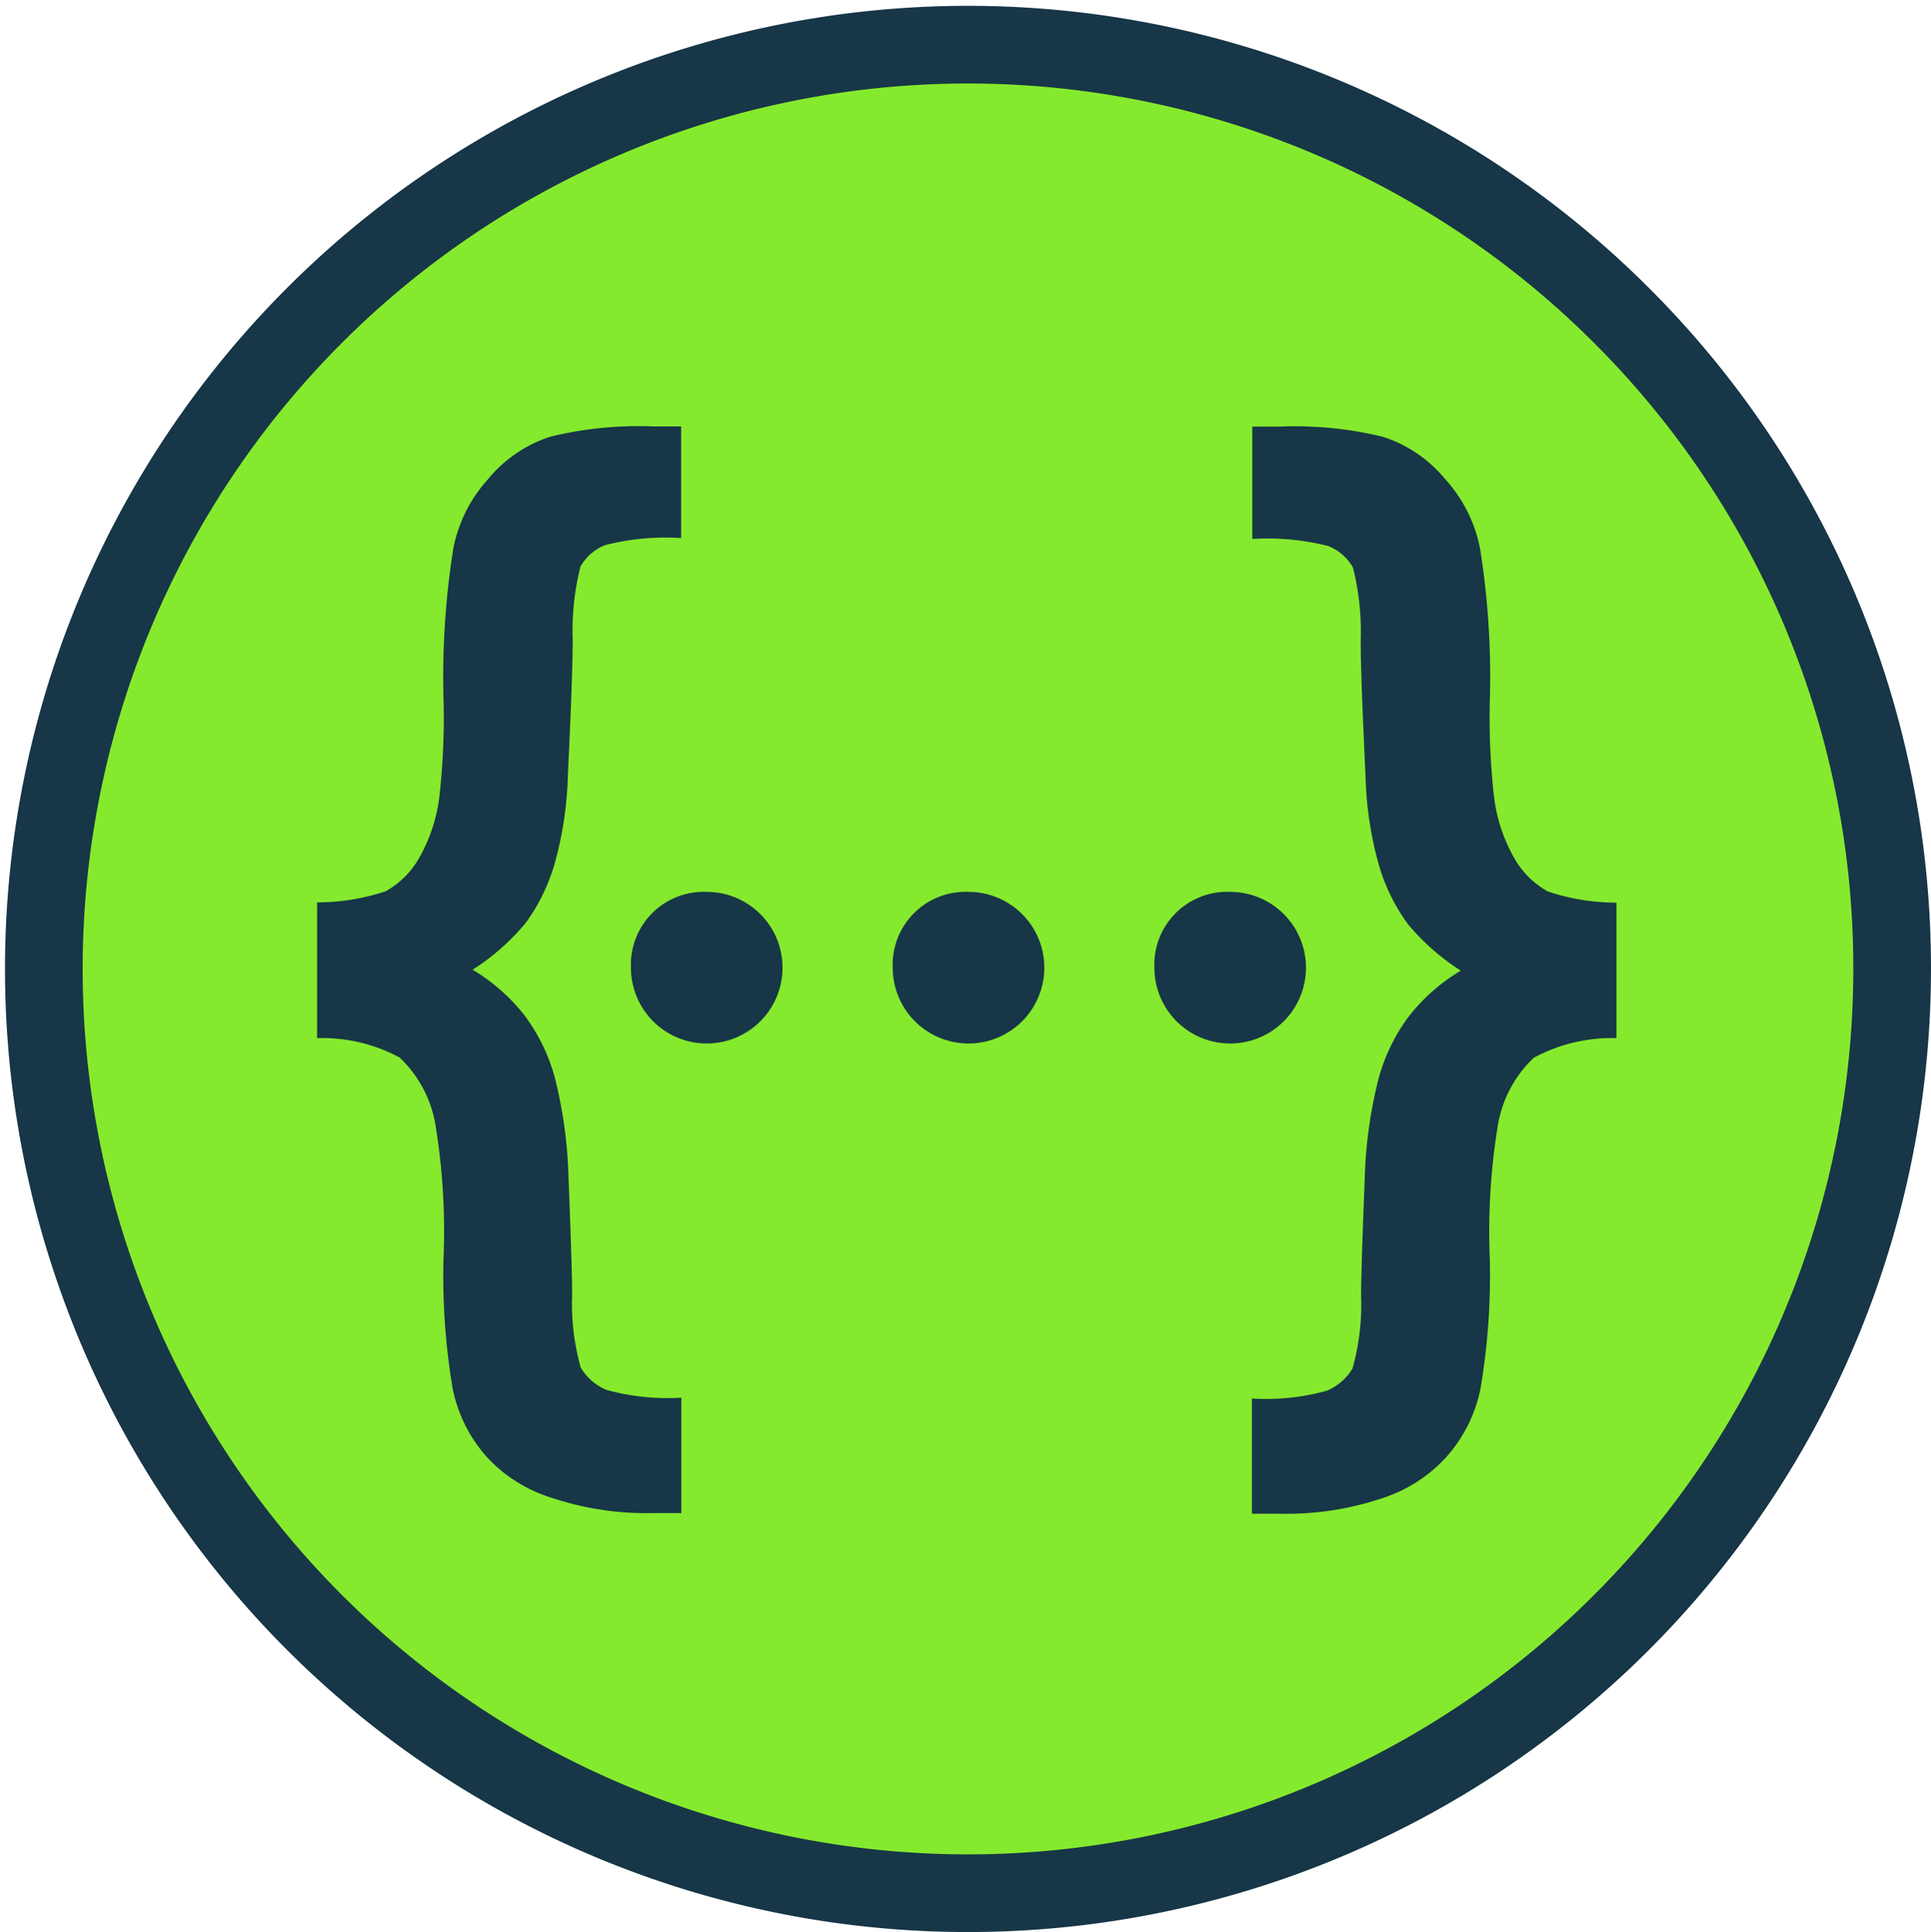 <?xml version="1.0" encoding="UTF-8" standalone="no"?>
<!-- Uploaded to: SVG Repo, www.svgrepo.com, Generator: SVG Repo Mixer Tools -->

<svg
   width="621.605"
   height="621.891"
   viewBox="0 0 24.864 24.876"
   version="1.1"
   id="svg7"
   sodipodi:docname="swagger.svg"
   inkscape:version="1.3.2 (091e20e, 2023-11-25, custom)"
   xmlns:inkscape="http://www.inkscape.org/namespaces/inkscape"
   xmlns:sodipodi="http://sodipodi.sourceforge.net/DTD/sodipodi-0.dtd"
   xmlns="http://www.w3.org/2000/svg"
   xmlns:svg="http://www.w3.org/2000/svg">
  <defs
     id="defs7" />
  <sodipodi:namedview
     id="namedview7"
     pagecolor="#ffffff"
     bordercolor="#000000"
     borderopacity="0.25"
     inkscape:showpageshadow="2"
     inkscape:pageopacity="0.0"
     inkscape:pagecheckerboard="0"
     inkscape:deskcolor="#d1d1d1"
     inkscape:zoom="1.04625"
     inkscape:cx="235.60335"
     inkscape:cy="312.06691"
     inkscape:window-width="1920"
     inkscape:window-height="1051"
     inkscape:window-x="2391"
     inkscape:window-y="349"
     inkscape:window-maximized="1"
     inkscape:current-layer="svg7" />
  <title
     id="title1">file_type_swagger</title>
  <path
     d="m 24.364,12.476 a 11.9,11.9 0 1 1 -3.485,-8.415 11.863,11.863 0 0 1 3.485,8.415 z"
     style="fill:#85ea2d;fill-opacity:1;stroke:#173647;stroke-opacity:1"
     id="path2" />
  <path
     d="m 8.124,12.459 a 0.938,0.938 0 0 1 0.977,-0.976 0.976,0.976 0 1 1 -0.977,0.976 z"
     style="fill:#173647;fill-opacity:1"
     id="path3" />
  <path
     d="m 11.495,12.459 a 0.938,0.938 0 0 1 0.977,-0.976 0.976,0.976 0 1 1 -0.977,0.976 z"
     style="fill:#173647;fill-opacity:1"
     id="path4" />
  <path
     d="m 14.864,12.459 a 0.938,0.938 0 0 1 0.977,-0.976 0.976,0.976 0 1 1 -0.977,0.976 z"
     style="fill:#173647;fill-opacity:1"
     id="path5" />
  <path
     d="m 4.083,13.366 v -1.748 a 2.824,2.824 0 0 0 0.881,-0.142 1.126,1.126 0 0 0 0.439,-0.441 2.1,2.1 0 0 0 0.254,-0.776 9.08,9.08 0 0 0 0.055,-1.216 10.547,10.547 0 0 1 0.123,-1.97 1.847,1.847 0 0 1 0.446,-0.9 1.72,1.72 0 0 1 0.81,-0.552 4.788,4.788 0 0 1 1.316,-0.131 h 0.363 v 1.437 a 3.177,3.177 0 0 0 -0.977,0.091 0.63,0.63 0 0 0 -0.319,0.277 3.372,3.372 0 0 0 -0.1,0.941 q 0,0.459 -0.062,1.741 a 4.639,4.639 0 0 1 -0.178,1.169 2.435,2.435 0 0 1 -0.367,0.739 2.939,2.939 0 0 1 -0.682,0.6 2.432,2.432 0 0 1 0.662,0.579 2.377,2.377 0 0 1 0.394,0.8 5.8,5.8 0 0 1 0.178,1.267 q 0.048,1.209 0.048,1.544 a 3.034,3.034 0 0 0 0.11,0.932 0.694,0.694 0 0 0 0.333,0.288 2.927,2.927 0 0 0 0.963,0.1 v 1.486 h -0.363 a 3.843,3.843 0 0 1 -1.292,-0.192 1.905,1.905 0 0 1 -0.834,-0.513 1.875,1.875 0 0 1 -0.456,-0.9 8.724,8.724 0 0 1 -0.117,-1.686 8.414,8.414 0 0 0 -0.11,-1.741 1.553,1.553 0 0 0 -0.456,-0.834 2.106,2.106 0 0 0 -1.062,-0.249 z"
     style="fill:#173647;fill-opacity:1"
     id="path6" />
  <path
     d="m 19.749,13.619 a 1.553,1.553 0 0 0 -0.456,0.834 8.414,8.414 0 0 0 -0.11,1.741 8.724,8.724 0 0 1 -0.119,1.682 1.875,1.875 0 0 1 -0.456,0.9 1.905,1.905 0 0 1 -0.833,0.521 3.843,3.843 0 0 1 -1.292,0.192 h -0.363 v -1.483 a 2.927,2.927 0 0 0 0.963,-0.1 0.694,0.694 0 0 0 0.333,-0.288 3.034,3.034 0 0 0 0.11,-0.932 q 0,-0.335 0.048,-1.544 a 5.8,5.8 0 0 1 0.18,-1.266 2.377,2.377 0 0 1 0.394,-0.8 2.432,2.432 0 0 1 0.662,-0.579 2.939,2.939 0 0 1 -0.682,-0.6 2.435,2.435 0 0 1 -0.367,-0.739 4.639,4.639 0 0 1 -0.178,-1.169 q -0.062,-1.282 -0.062,-1.741 a 3.372,3.372 0 0 0 -0.1,-0.941 0.63,0.63 0 0 0 -0.319,-0.277 3.177,3.177 0 0 0 -0.977,-0.091 v -1.447 h 0.363 a 4.788,4.788 0 0 1 1.316,0.131 1.72,1.72 0 0 1 0.81,0.552 1.847,1.847 0 0 1 0.446,0.9 10.547,10.547 0 0 1 0.123,1.97 9.08,9.08 0 0 0 0.055,1.216 2.1,2.1 0 0 0 0.254,0.776 1.126,1.126 0 0 0 0.439,0.441 2.824,2.824 0 0 0 0.883,0.144 v 1.744 a 2.106,2.106 0 0 0 -1.065,0.253 z"
     style="fill:#173647;fill-opacity:1"
     id="path7" />
</svg>
